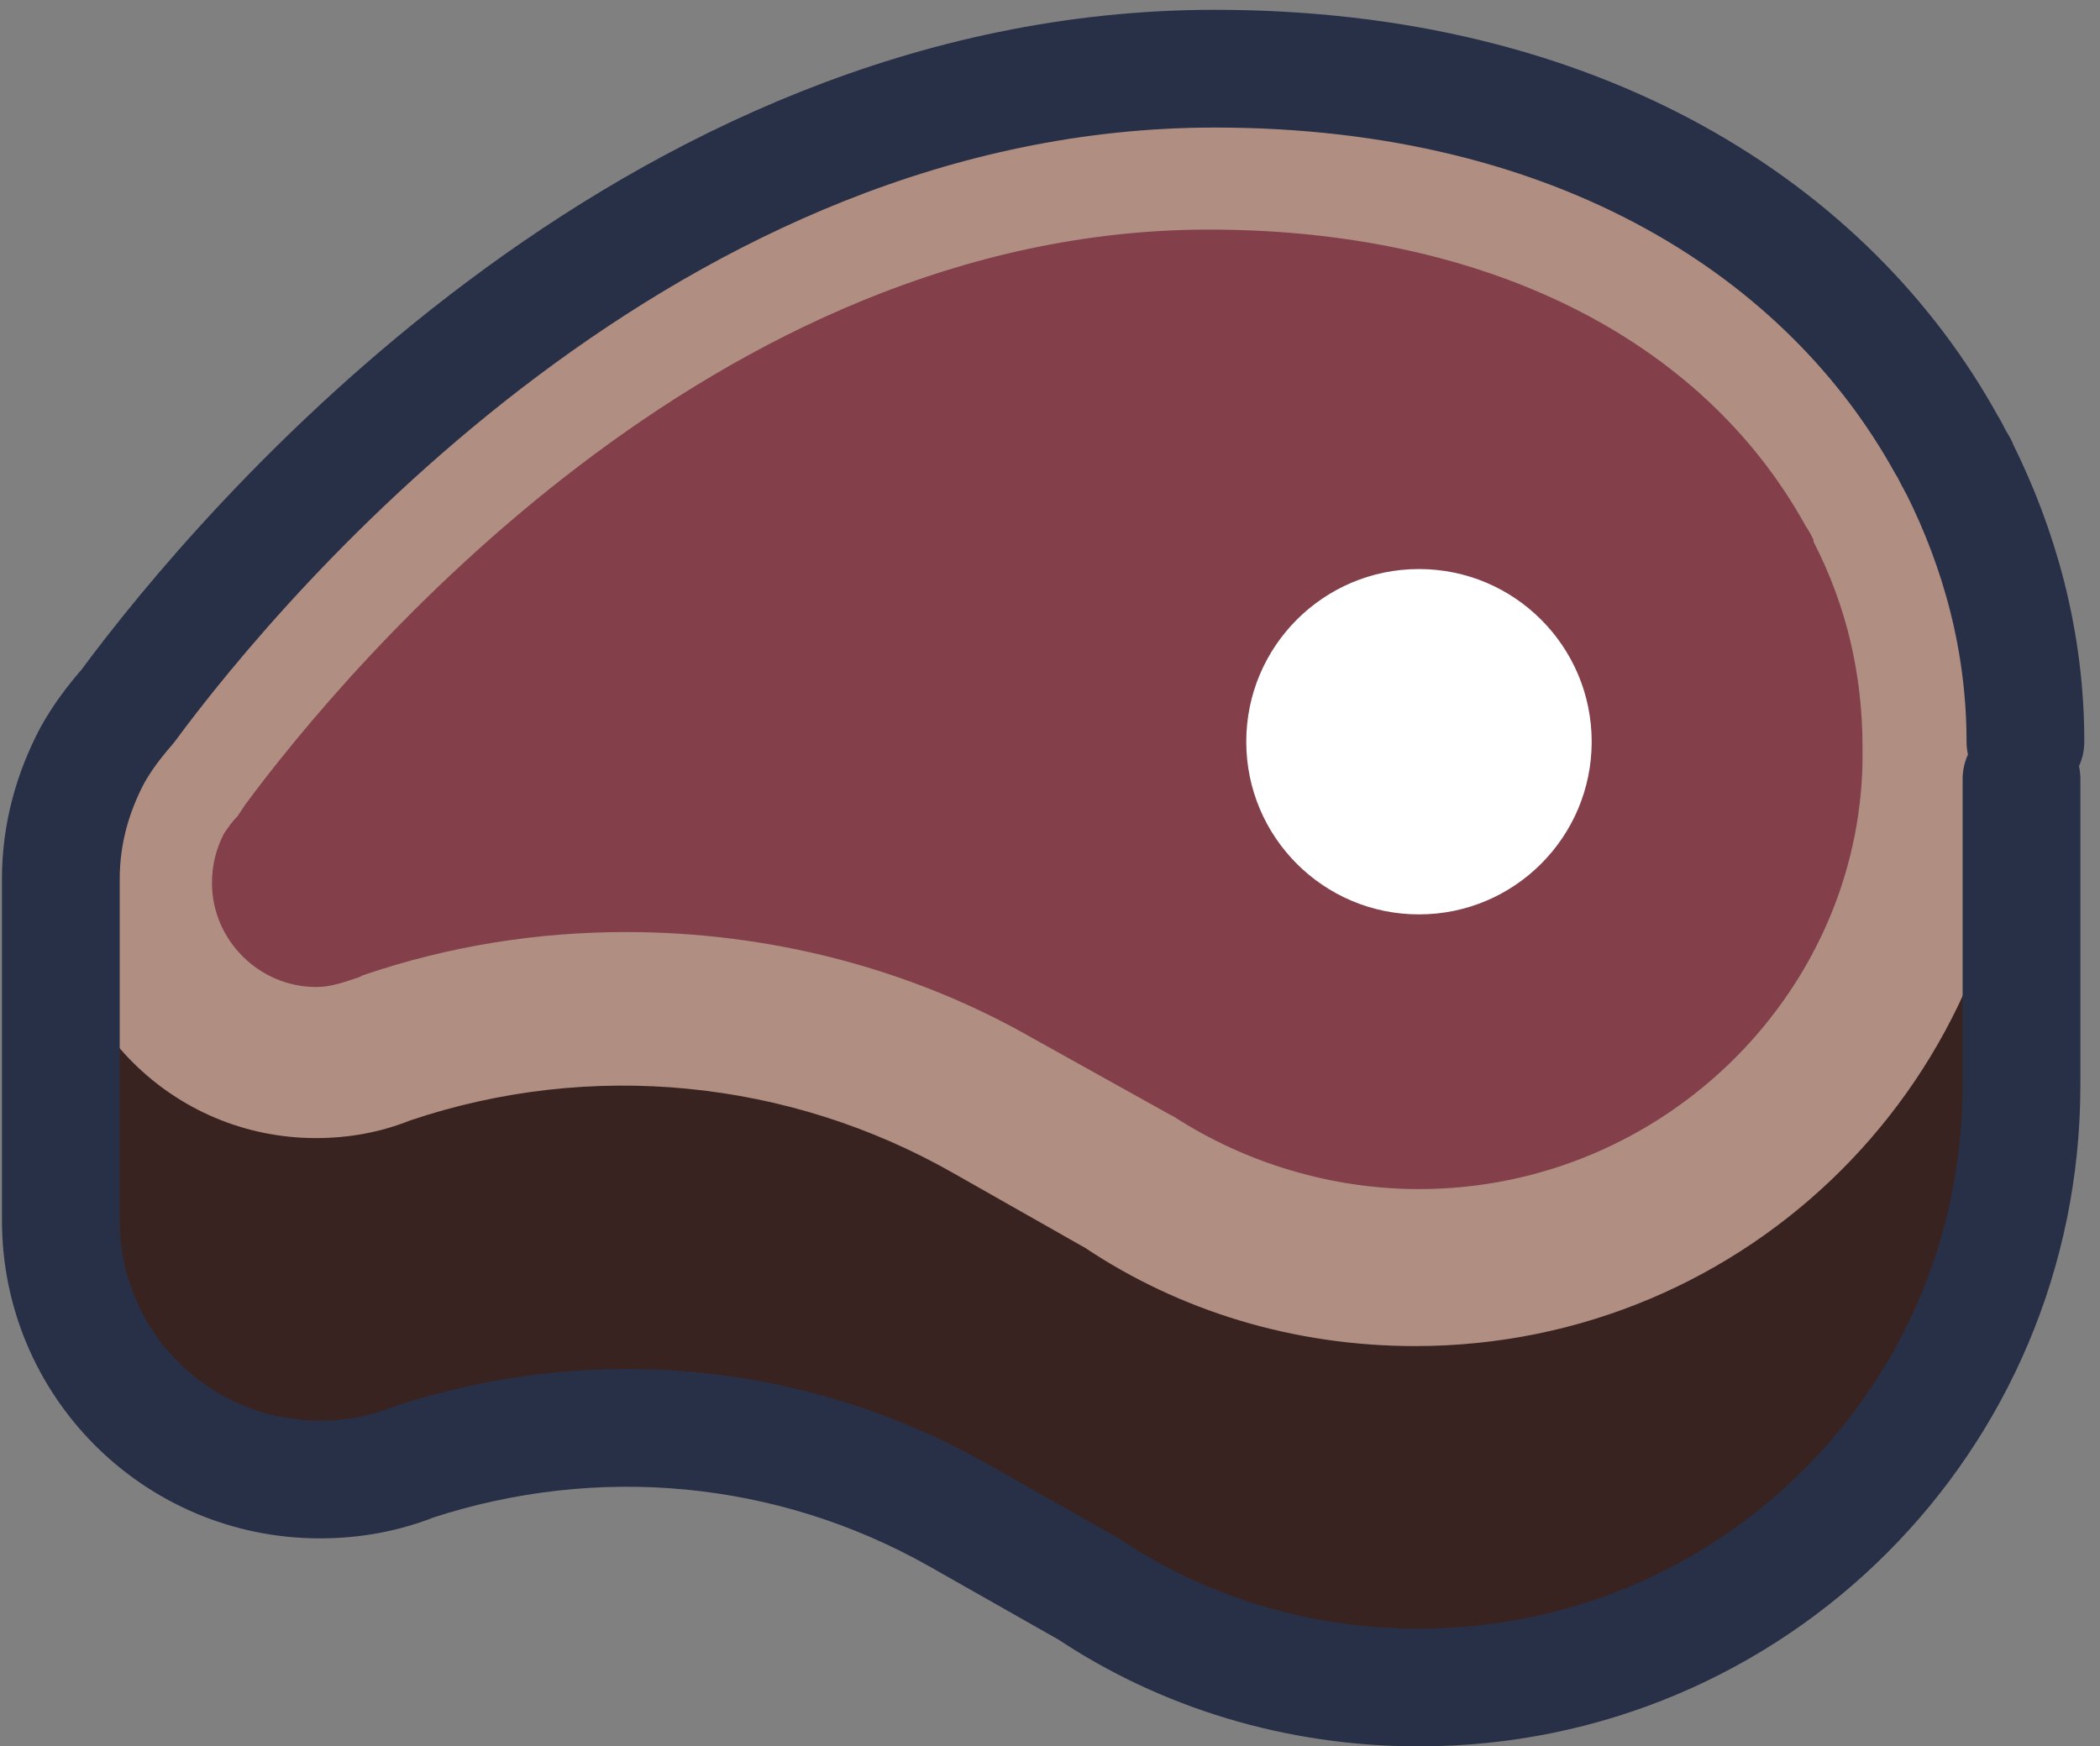 <svg width="107" height="89" viewBox="0 0 107 89" fill="none" xmlns="http://www.w3.org/2000/svg">
<rect x="0" y="0" width="107" height="89" fill="#808080" stroke="none"/>
<path d="M3 44.8V62.3C3 69.6 8.9 75.5 16.2 75.5C17.9 75.5 19.5 75.2 21 74.6C30.2 71.5 40.3 72.5 48.7 77.3L55.4 81.1C60.2 84.3 66 86.1 72.2 86.1C89.2 86.1 102.9 72.4 102.9 55.4V39.7L3 44.8Z" fill="#392321"/>
<path d="M99.6 23.8C99.6 23.7 99.5 23.7 99.5 23.6C99.3 23.3 99.2 23 99 22.7C93 11.9 80.3 3.5 61.7 3.5C32.8 3.5 12.2 28 6.3 36C5.6 36.8 5 37.6 4.5 38.5C3.5 40.4 2.9 42.5 2.9 44.8C2.9 52.1 8.8 58 16.1 58C17.8 58 19.4 57.7 20.9 57.1C30.1 54 40.2 55 48.6 59.8L55.3 63.6C60.1 66.8 65.9 68.6 72.1 68.6C89.1 68.6 102.8 54.9 102.8 37.9C103 32.7 101.8 28 99.6 23.8Z" fill="#B18E82"/>
<path d="M72.3 60.6C67.9 60.6 63.5 59.3 59.8 56.9L59.6 56.8L52.6 52.9C46.3 49.3 39.1 47.5 31.9 47.5C27.4 47.5 22.9 48.2 18.5 49.7L18.3 49.8L18 49.9C17.4 50.1 16.8 50.3 16.1 50.3C13.2 50.3 10.8 47.9 10.8 45C10.8 44.1 11 43.3 11.4 42.5C11.6 42.2 11.8 41.9 12.1 41.6L12.3 41.3L12.5 41C17.6 34.1 36.3 11.7 61.6 11.7C75.6 11.7 86.7 17.2 92 26.8C92.2 27.1 92.3 27.3 92.4 27.5V27.6C94.1 30.9 94.9 34.4 94.9 38.1C95.1 50.3 84.9 60.6 72.3 60.6Z" fill="#83404B"/>
<path d="M72.3 46.6C77.16 46.6 81.1 42.66 81.1 37.8C81.1 32.94 77.16 29 72.3 29C67.44 29 63.5 32.94 63.5 37.8C63.5 42.66 67.44 46.6 72.3 46.6Z" fill="white"/>
<path d="M103 39.7V55.3C103 72.3 89.3 86 72.3 86C66.1 86 60.3 84.2 55.5 81L48.8 77.2C40.3 72.4 30.3 71.5 21.1 74.5C19.6 75.1 18 75.4 16.3 75.4C9 75.4 3.1 69.5 3.1 62.2V44.8C3.1 42.5 3.7 40.4 4.7 38.5C5.2 37.6 5.8 36.8 6.5 36C12.4 28 33.1 3.5 61.9 3.5C80.5 3.5 93.2 11.8 99.2 22.7C99.4 23 99.5 23.3 99.7 23.6C99.7 23.7 99.8 23.7 99.8 23.8C101.9 28 103.2 32.7 103.2 37.8" stroke="#283048" stroke-width="6" stroke-miterlimit="10" stroke-linecap="round" stroke-linejoin="round"/>
</svg>
